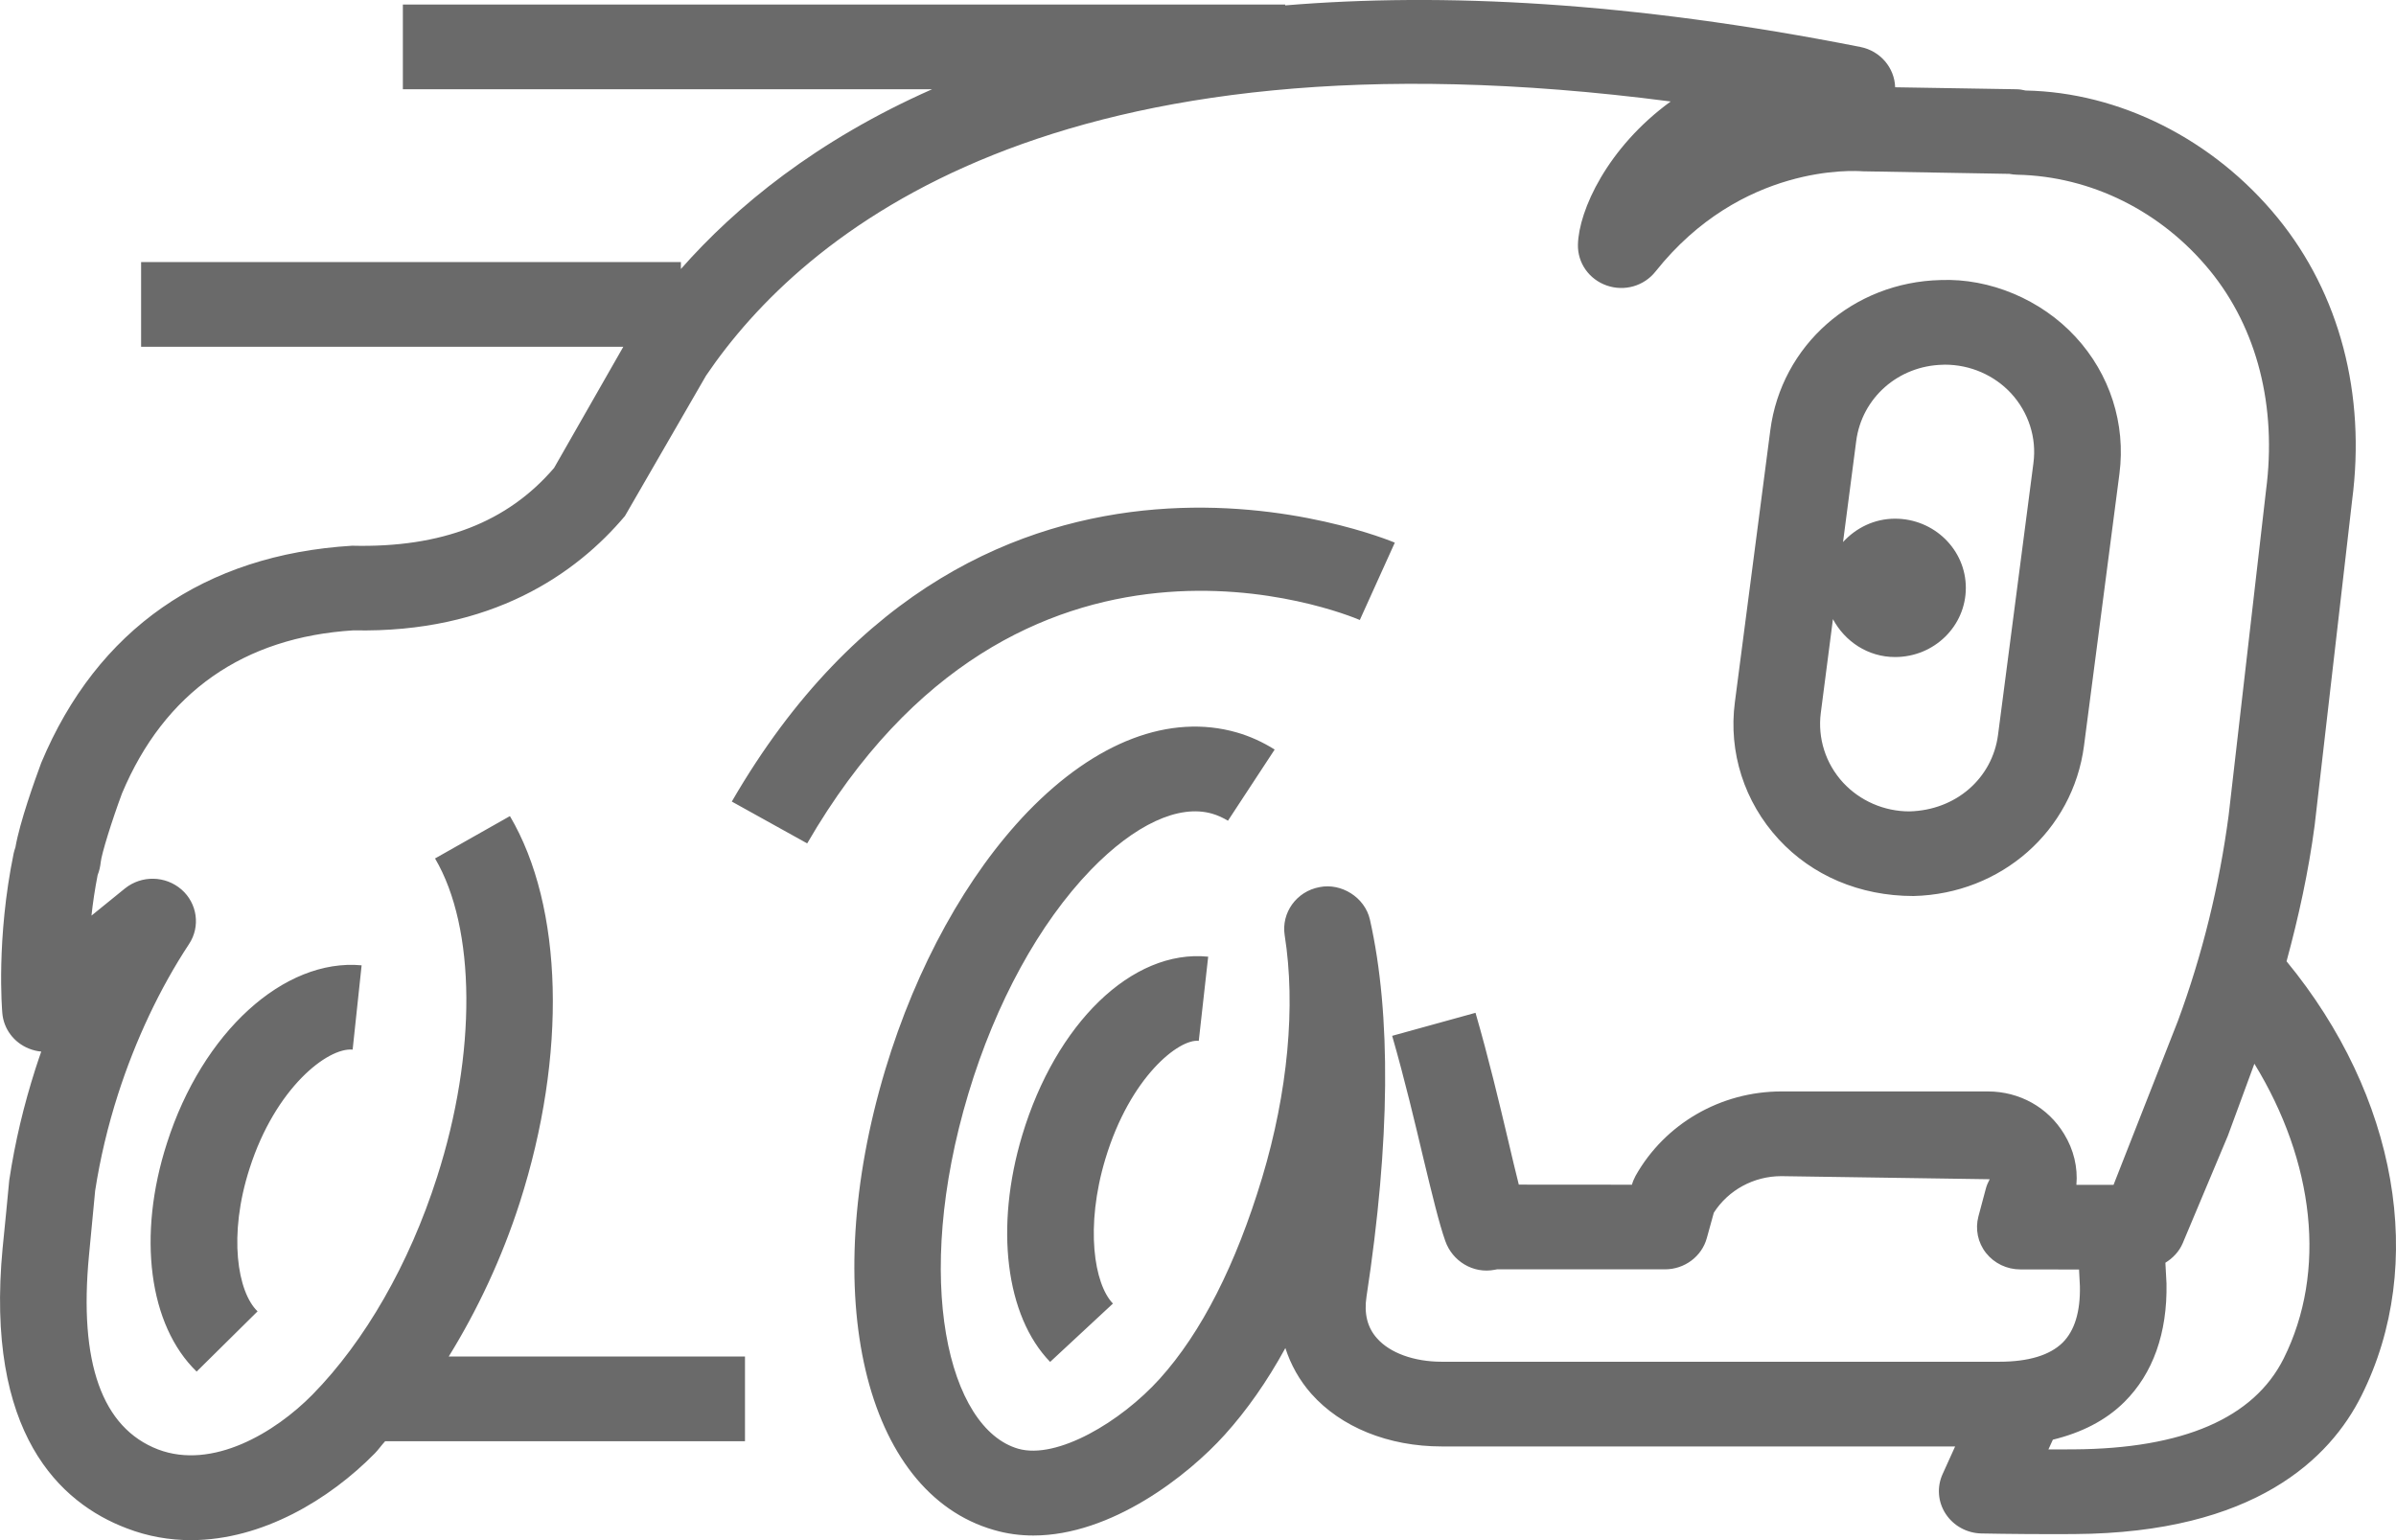 <svg width="28" height="18" viewBox="0 0 28 18" fill="none" xmlns="http://www.w3.org/2000/svg">
<path fill-rule="evenodd" clip-rule="evenodd" d="M12.917 13.546C12.679 14.338 12.786 15.008 13.006 15.235L12.272 15.917C11.752 15.381 11.623 14.341 11.946 13.267C12.338 11.966 13.227 11.091 14.119 11.181L14.009 12.165C13.783 12.137 13.208 12.579 12.917 13.546ZM2.917 13.655C2.664 14.438 2.776 15.101 3.01 15.326L2.298 16.03C1.739 15.489 1.602 14.441 1.951 13.36C2.365 12.064 3.319 11.198 4.226 11.282L4.121 12.267C3.83 12.24 3.219 12.713 2.917 13.655ZM9.433 9.857L8.552 9.368C11.476 4.319 16.25 6.321 16.3 6.342L15.891 7.246C15.729 7.177 11.899 5.602 9.433 9.857ZM26.687 15.878C26.338 16.574 25.513 16.931 24.235 16.939C24.133 16.94 24.032 16.939 23.938 16.94L23.99 16.826C24.322 16.745 24.607 16.603 24.826 16.385C25.159 16.054 25.329 15.581 25.318 15L25.305 14.758C25.392 14.704 25.465 14.629 25.507 14.531L26.035 13.274L26.345 12.432C27.046 13.576 27.196 14.859 26.687 15.878ZM26.721 11.235C26.862 10.715 26.978 10.187 27.049 9.649L27.487 5.85C27.65 4.606 27.341 3.433 26.618 2.547C25.864 1.623 24.762 1.078 23.672 1.058C23.635 1.049 23.597 1.043 23.559 1.043L22.147 1.02C22.14 0.792 21.974 0.595 21.741 0.549C19.054 0.018 16.848 -0.089 15.019 0.063V0.053H4.708V1.043H10.893C9.541 1.641 8.602 2.412 7.957 3.144V3.063H1.649V4.053H7.284L6.475 5.469C5.933 6.101 5.166 6.404 4.114 6.378C2.39 6.483 1.135 7.354 0.482 8.915C0.404 9.126 0.232 9.605 0.18 9.904C0.172 9.926 0.165 9.95 0.16 9.972C-0.046 10.973 0.024 11.805 0.027 11.839C0.042 12.024 0.162 12.185 0.338 12.255C0.385 12.274 0.434 12.286 0.482 12.29C0.458 12.356 0.437 12.424 0.414 12.492C0.28 12.912 0.176 13.341 0.108 13.794C0.108 13.794 0.033 14.583 0.031 14.583V14.581C-0.176 16.756 0.703 17.566 1.479 17.861C1.73 17.958 1.983 18 2.232 18C3.065 18 3.853 17.523 4.381 16.985C4.423 16.942 4.46 16.888 4.501 16.844H8.706V15.854H5.244C5.579 15.311 5.865 14.705 6.074 14.055C6.628 12.327 6.584 10.597 5.959 9.538L5.084 10.033C5.563 10.846 5.573 12.308 5.107 13.758C4.783 14.772 4.265 15.674 3.652 16.299C3.213 16.745 2.483 17.181 1.847 16.94C1.192 16.688 0.92 15.926 1.04 14.671L1.112 13.916C1.17 13.54 1.26 13.161 1.38 12.787C1.583 12.156 1.869 11.549 2.21 11.032C2.344 10.828 2.306 10.558 2.121 10.396C1.933 10.233 1.656 10.228 1.462 10.382C1.335 10.484 1.204 10.59 1.069 10.701C1.085 10.551 1.109 10.391 1.141 10.227C1.161 10.178 1.172 10.125 1.177 10.077C1.187 9.979 1.306 9.595 1.426 9.272C1.923 8.089 2.849 7.447 4.131 7.367C5.744 7.401 6.733 6.707 7.303 6.031L8.251 4.39C9.379 2.727 12.306 0.246 19.524 1.186C18.785 1.723 18.449 2.459 18.44 2.859C18.435 3.073 18.57 3.265 18.777 3.337C18.984 3.409 19.212 3.343 19.346 3.174C20.351 1.909 21.677 1.995 21.766 2.002L23.481 2.032C23.511 2.038 23.54 2.041 23.572 2.042C24.439 2.06 25.26 2.47 25.827 3.164C26.377 3.839 26.61 4.749 26.481 5.732L26.044 9.531C25.935 10.351 25.737 11.159 25.451 11.933L24.699 13.848H24.265C24.283 13.644 24.234 13.437 24.122 13.254C23.934 12.942 23.6 12.756 23.231 12.756H20.817C20.108 12.756 19.455 13.134 19.113 13.743C19.096 13.775 19.081 13.81 19.071 13.846L17.749 13.845C17.711 13.694 17.669 13.518 17.623 13.321C17.521 12.891 17.399 12.376 17.243 11.837L16.269 12.106C16.419 12.628 16.537 13.129 16.636 13.546C16.736 13.962 16.818 14.301 16.89 14.504C16.972 14.738 17.214 14.89 17.468 14.84C17.478 14.838 17.487 14.836 17.495 14.835L19.458 14.835C19.686 14.835 19.887 14.685 19.946 14.47L20.028 14.173C20.198 13.908 20.495 13.746 20.817 13.746L23.252 13.782C23.233 13.818 23.216 13.855 23.206 13.895L23.12 14.217C23.081 14.365 23.113 14.523 23.209 14.644C23.305 14.765 23.452 14.836 23.61 14.836L24.296 14.837L24.306 15.032C24.312 15.331 24.244 15.552 24.105 15.691C23.955 15.839 23.706 15.915 23.362 15.915H16.848C16.525 15.915 16.241 15.812 16.091 15.64C15.979 15.515 15.939 15.352 15.969 15.155C16.246 13.341 16.259 11.857 16.009 10.747C15.949 10.486 15.674 10.317 15.421 10.368C15.152 10.417 14.972 10.666 15.013 10.931C15.144 11.756 15.05 12.764 14.749 13.766C14.442 14.784 14.039 15.575 13.553 16.114C13.097 16.619 12.352 17.06 11.9 16.932C11.085 16.698 10.658 14.973 11.317 12.78C11.636 11.72 12.143 10.793 12.747 10.167C13.259 9.638 13.775 9.396 14.166 9.51C14.229 9.528 14.29 9.556 14.35 9.592L14.896 8.76C14.755 8.672 14.606 8.604 14.452 8.56C13.671 8.337 12.806 8.665 12.01 9.488C11.3 10.226 10.709 11.295 10.346 12.5C9.554 15.132 10.1 17.446 11.614 17.881C11.767 17.926 11.922 17.946 12.075 17.946C12.988 17.946 13.882 17.246 14.312 16.769C14.571 16.482 14.808 16.144 15.021 15.755C15.084 15.95 15.184 16.13 15.323 16.288C15.67 16.68 16.225 16.905 16.848 16.905H22.848L22.702 17.227C22.633 17.378 22.646 17.553 22.737 17.692C22.829 17.833 22.985 17.918 23.154 17.922C23.154 17.922 23.533 17.93 24.008 17.93C24.084 17.93 24.161 17.93 24.241 17.929C26.352 17.916 27.231 17.043 27.596 16.312C28.367 14.772 28.013 12.806 26.721 11.235ZM21.538 9.146C21.335 8.925 21.24 8.628 21.278 8.333L21.42 7.236C21.559 7.496 21.828 7.679 22.146 7.679C22.603 7.679 22.973 7.318 22.973 6.87C22.973 6.425 22.603 6.062 22.146 6.062C21.903 6.062 21.689 6.17 21.538 6.335L21.692 5.154C21.758 4.65 22.183 4.275 22.703 4.263C22.712 4.262 22.721 4.262 22.728 4.262C23.024 4.262 23.305 4.384 23.503 4.598C23.706 4.82 23.802 5.116 23.763 5.411V5.412L23.349 8.591C23.282 9.095 22.858 9.47 22.313 9.483C22.018 9.483 21.736 9.36 21.538 9.146ZM22.363 10.472C23.387 10.447 24.224 9.71 24.354 8.716L24.768 5.537C24.844 4.955 24.657 4.371 24.254 3.936C23.852 3.5 23.252 3.25 22.679 3.273C21.655 3.297 20.817 4.035 20.688 5.029L20.274 8.207C20.197 8.789 20.384 9.373 20.786 9.809C21.175 10.231 21.731 10.472 22.361 10.472H22.363Z" fill="#6A6A6A"/>
</svg>
